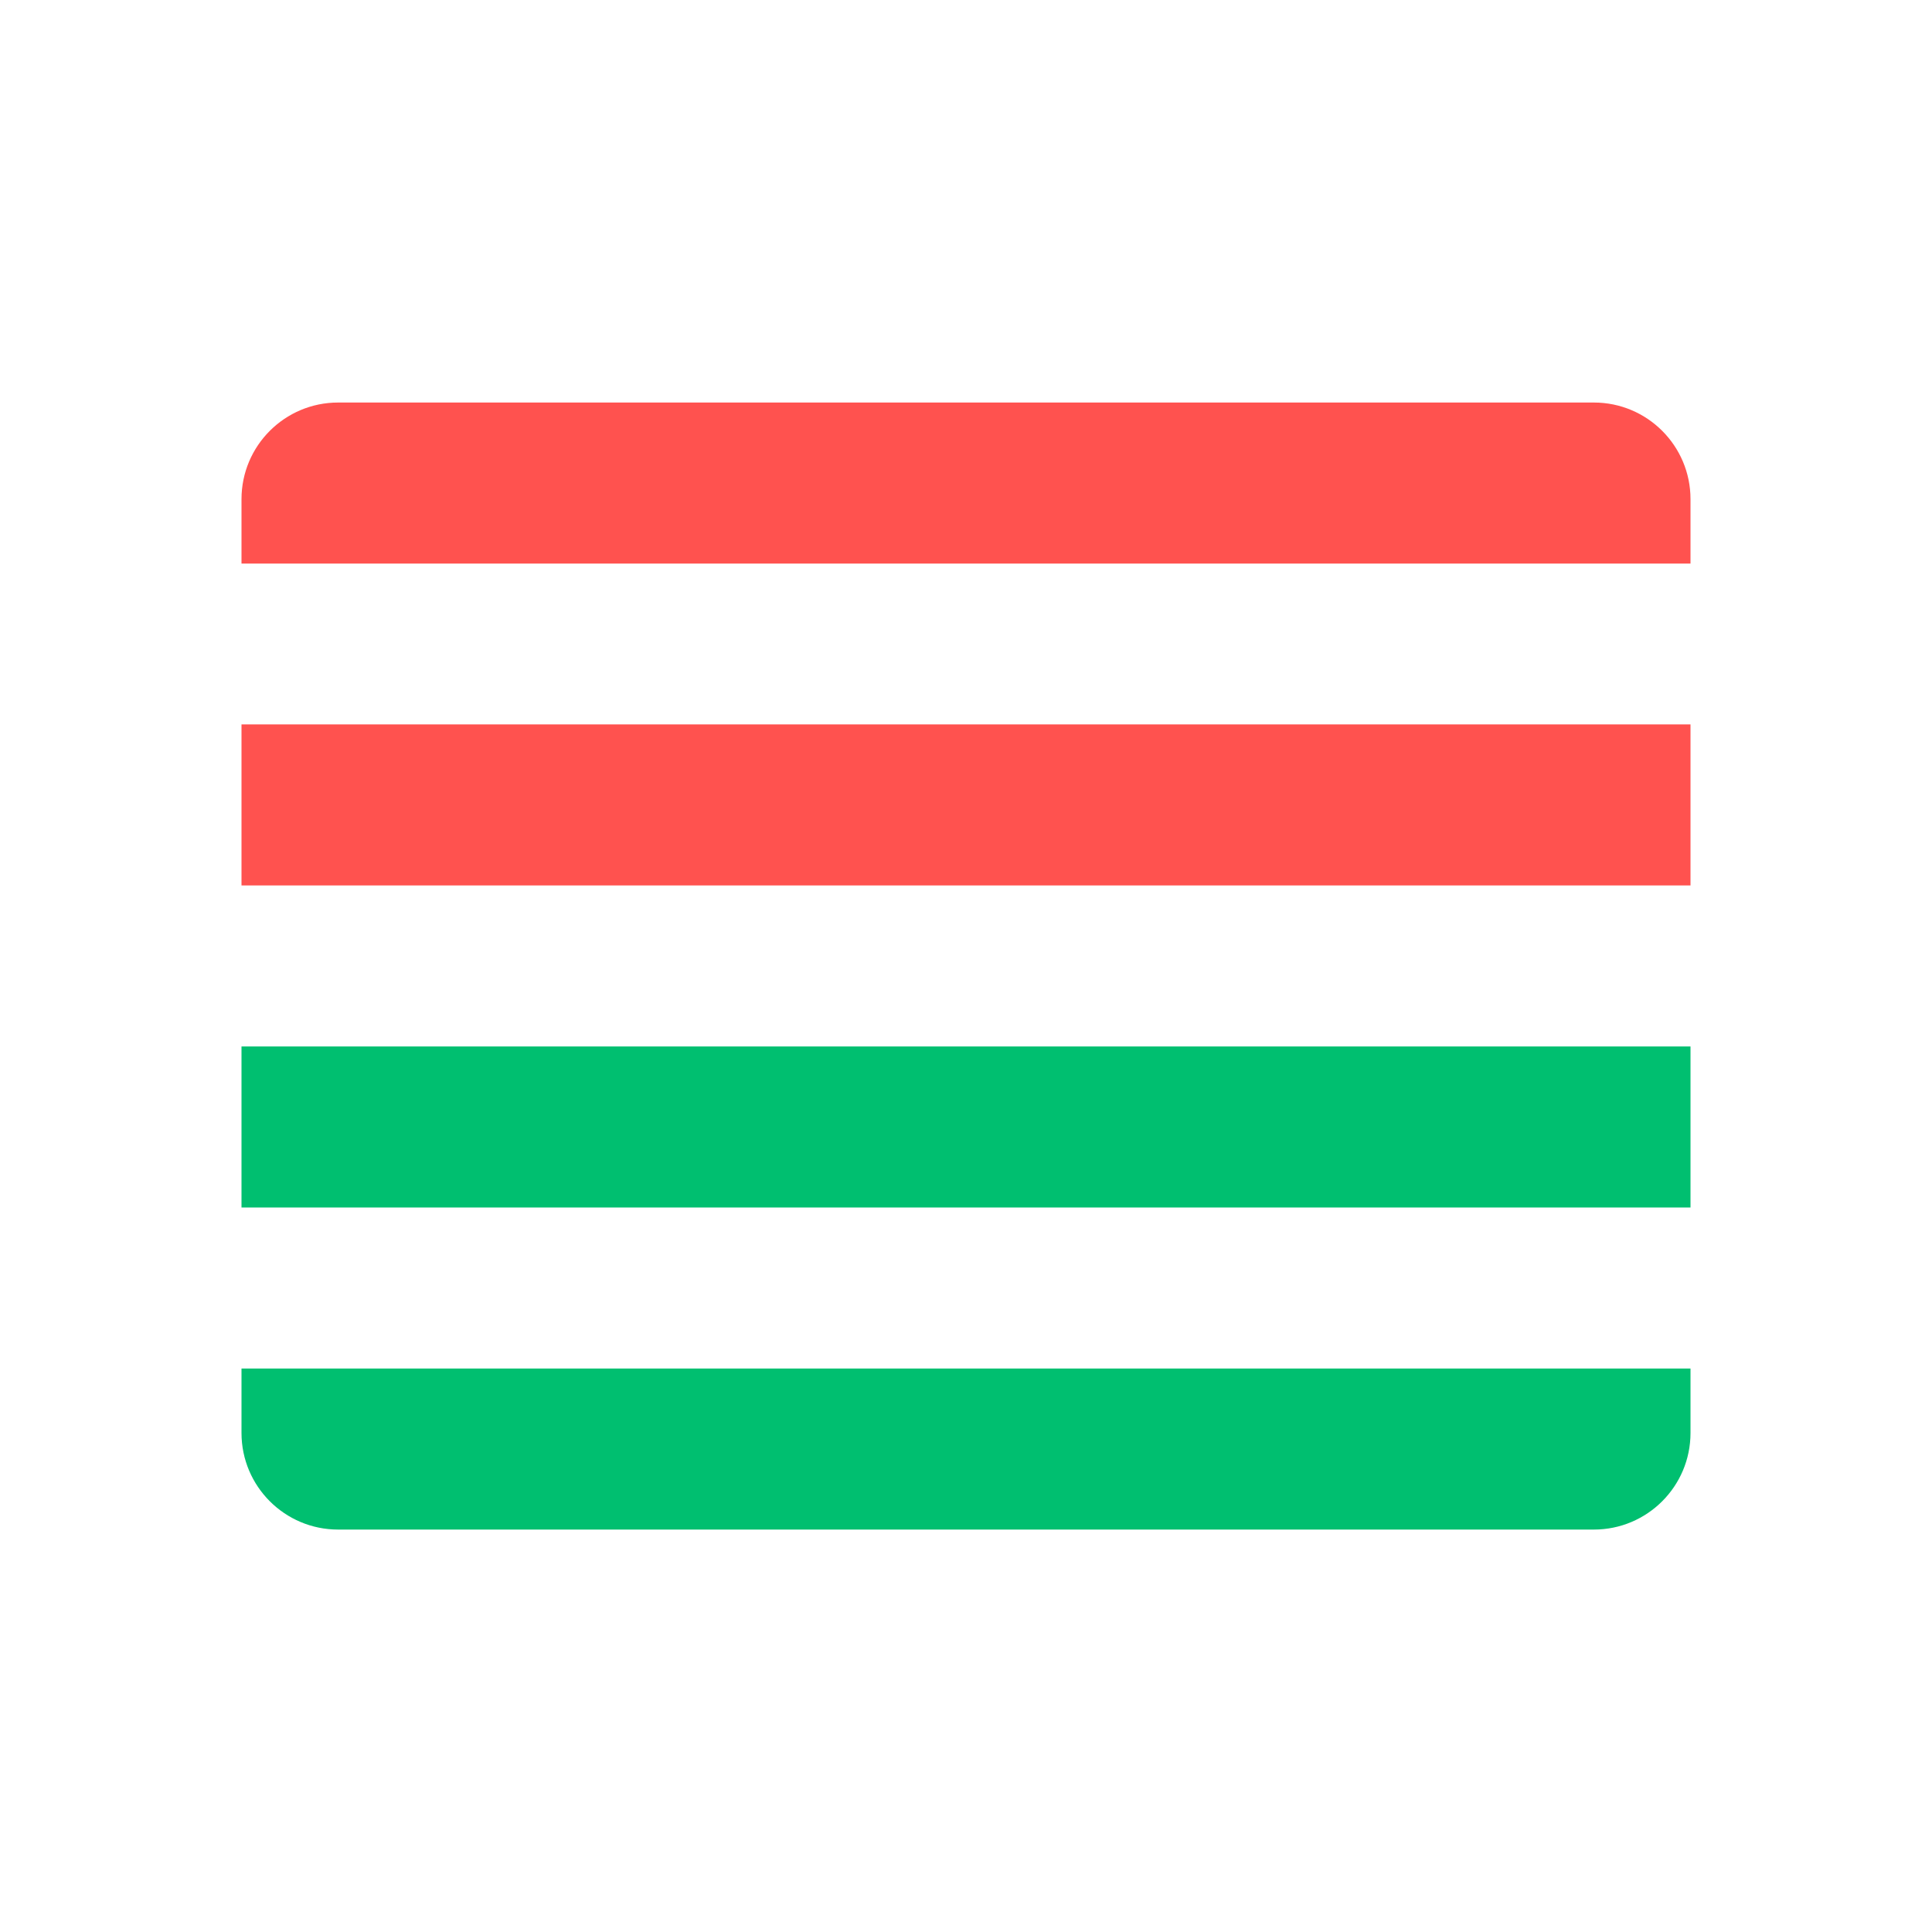 <svg width="20" height="20" viewBox="0 0 20 20" fill="none" xmlns="http://www.w3.org/2000/svg">
<path d="M17.5 5.167C17.5 4.615 17.052 4.167 16.5 4.167L3.5 4.167C2.948 4.167 2.5 4.615 2.5 5.167V5.834L17.5 5.834V5.167Z" fill="#FF524F"/>
<path d="M17.5 10.833L2.5 10.833V12.5L17.5 12.5V10.833Z" fill="#00BF70"/>
<path d="M17.5 14.167L2.5 14.167V14.834C2.5 15.386 2.948 15.834 3.5 15.834L16.5 15.834C17.052 15.834 17.5 15.386 17.5 14.834V14.167Z" fill="#00BF70"/>
<path d="M17.5 7.499L2.5 7.499V9.166L17.5 9.166V7.499Z" fill="#FF524F"/>
</svg>
